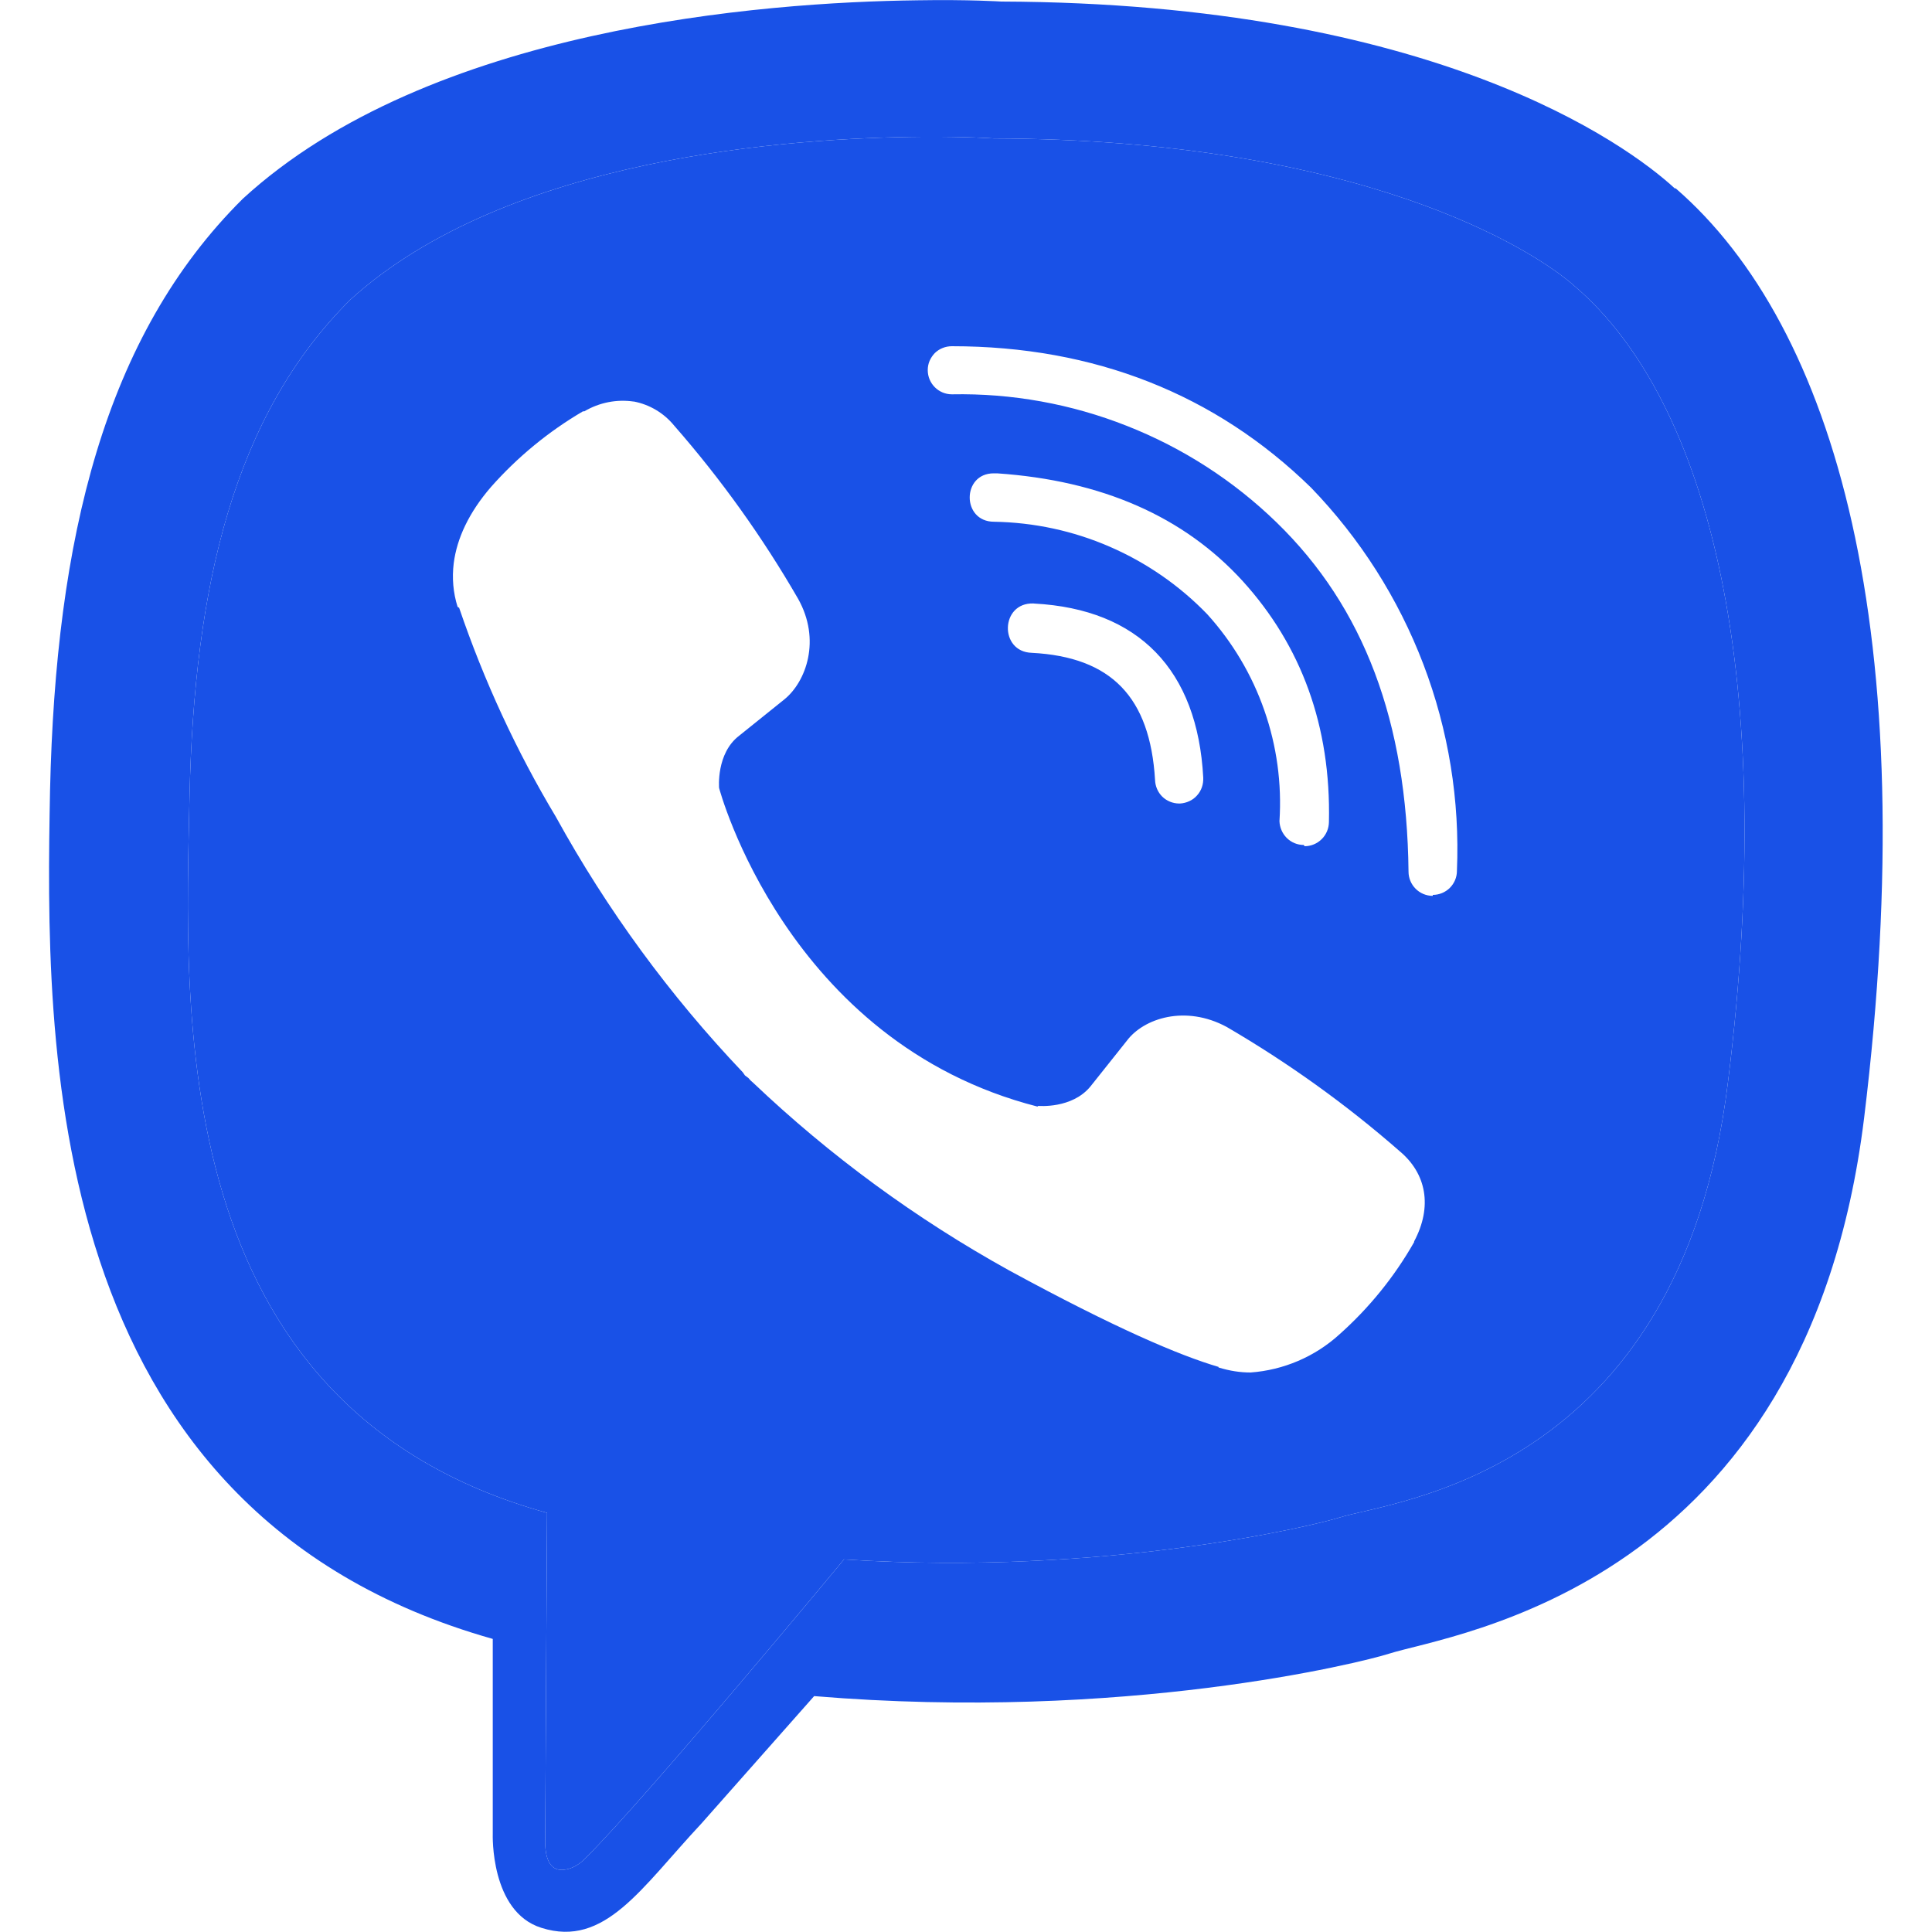 <svg width="20" height="20" viewBox="0 0 20 20" fill="none" xmlns="http://www.w3.org/2000/svg">
<path fill-rule="evenodd" clip-rule="evenodd" d="M9.554 1.416C10.01 1.413 10.287 1.433 10.287 1.433C14.072 1.443 15.879 2.582 16.305 2.966C17.695 4.157 18.412 7.012 17.887 11.208C17.389 15.277 14.414 15.535 13.864 15.71C13.629 15.785 11.464 16.319 8.737 16.143C8.737 16.143 6.705 18.595 6.07 19.226C5.97 19.336 5.852 19.369 5.777 19.353C5.67 19.326 5.637 19.193 5.644 19.011L5.663 15.661C1.685 14.561 1.919 10.411 1.962 8.243C2.01 6.075 2.417 4.301 3.629 3.1C5.259 1.625 8.189 1.426 9.553 1.416H9.554ZM9.759 3.602C9.789 3.59 9.822 3.584 9.854 3.584C11.329 3.584 12.582 4.081 13.572 5.048C14.079 5.573 14.475 6.195 14.735 6.877C14.995 7.559 15.113 8.287 15.082 9.016C15.082 9.082 15.055 9.145 15.008 9.192C14.961 9.238 14.898 9.264 14.832 9.264V9.274C14.692 9.274 14.581 9.16 14.581 9.023C14.564 7.474 14.122 6.289 13.214 5.407C12.769 4.975 12.243 4.636 11.666 4.409C11.09 4.181 10.474 4.07 9.854 4.082C9.717 4.082 9.604 3.971 9.604 3.831C9.604 3.799 9.61 3.766 9.623 3.736C9.636 3.706 9.654 3.679 9.677 3.655C9.701 3.632 9.728 3.614 9.759 3.602ZM6.049 4.258C6.203 4.167 6.383 4.131 6.56 4.157L6.559 4.156C6.724 4.187 6.873 4.276 6.979 4.406C7.464 4.96 7.893 5.56 8.261 6.197C8.502 6.624 8.345 7.056 8.121 7.239L7.652 7.616C7.412 7.799 7.444 8.157 7.444 8.157C7.444 8.157 8.138 10.79 10.739 11.455L10.749 11.448C10.749 11.448 11.097 11.481 11.289 11.246L11.664 10.775C11.839 10.54 12.272 10.4 12.699 10.631C13.335 11.002 13.935 11.432 14.489 11.917C14.766 12.148 14.831 12.49 14.639 12.851V12.858C14.435 13.217 14.173 13.54 13.864 13.815C13.611 14.045 13.287 14.183 12.946 14.208C12.839 14.208 12.732 14.192 12.614 14.156V14.15C12.214 14.033 11.546 13.75 10.446 13.151C9.484 12.618 8.593 11.966 7.796 11.208L7.77 11.185L7.747 11.159L7.712 11.133L7.689 11.1C6.934 10.306 6.284 9.418 5.755 8.457C5.345 7.773 5.01 7.047 4.753 6.292L4.737 6.282C4.691 6.136 4.678 5.983 4.697 5.83C4.73 5.573 4.854 5.306 5.082 5.042C5.356 4.732 5.678 4.467 6.035 4.258H6.049ZM10.29 5.401C9.955 5.401 9.955 4.9 10.287 4.9H10.322C11.407 4.974 12.256 5.348 12.865 6.016C13.47 6.683 13.779 7.516 13.757 8.51C13.756 8.576 13.73 8.639 13.683 8.686C13.636 8.733 13.572 8.76 13.506 8.76L13.496 8.747C13.43 8.747 13.367 8.721 13.32 8.674C13.274 8.628 13.247 8.565 13.245 8.5C13.27 8.111 13.217 7.721 13.088 7.353C12.96 6.985 12.758 6.646 12.497 6.358C12.21 6.061 11.867 5.824 11.489 5.66C11.11 5.495 10.703 5.408 10.29 5.401ZM10.681 6.758C10.342 6.748 10.355 6.237 10.697 6.247L10.707 6.248C11.788 6.306 12.397 6.935 12.456 8.051C12.457 8.084 12.453 8.118 12.442 8.149C12.431 8.181 12.414 8.21 12.391 8.235C12.369 8.26 12.342 8.28 12.311 8.294C12.281 8.308 12.248 8.316 12.215 8.318H12.205C12.14 8.317 12.078 8.292 12.031 8.246C11.985 8.2 11.959 8.138 11.957 8.073C11.905 7.217 11.505 6.801 10.681 6.758Z" fill="#1951E7"/>
<path fill-rule="evenodd" clip-rule="evenodd" d="M9.499 0.003C7.894 0.023 4.444 0.286 2.514 2.057C1.078 3.48 0.577 5.583 0.518 8.183C0.469 10.775 0.41 15.641 5.101 16.966V18.984C5.101 18.984 5.072 19.791 5.605 19.957C6.263 20.165 6.637 19.544 7.262 18.876L8.428 17.558C11.637 17.825 14.095 17.21 14.379 17.119C15.03 16.911 18.698 16.442 19.297 11.575C19.912 6.549 18.998 3.382 17.347 1.95H17.337C16.839 1.491 14.837 0.032 10.365 0.016C10.365 0.016 10.033 -0.006 9.499 0.003ZM10.287 1.433C10.287 1.433 10.01 1.413 9.554 1.416H9.553C8.189 1.426 5.259 1.625 3.629 3.1C2.417 4.301 2.01 6.075 1.962 8.243C1.919 10.411 1.685 14.561 5.663 15.661L5.644 19.011C5.637 19.193 5.67 19.326 5.777 19.353C5.852 19.369 5.97 19.336 6.07 19.226C6.705 18.595 8.737 16.143 8.737 16.143C11.464 16.319 13.629 15.785 13.864 15.71C14.414 15.535 17.389 15.277 17.887 11.208C18.412 7.012 17.695 4.157 16.305 2.966C15.879 2.582 14.072 1.443 10.287 1.433Z" fill="#1951E7"/>
</svg>
